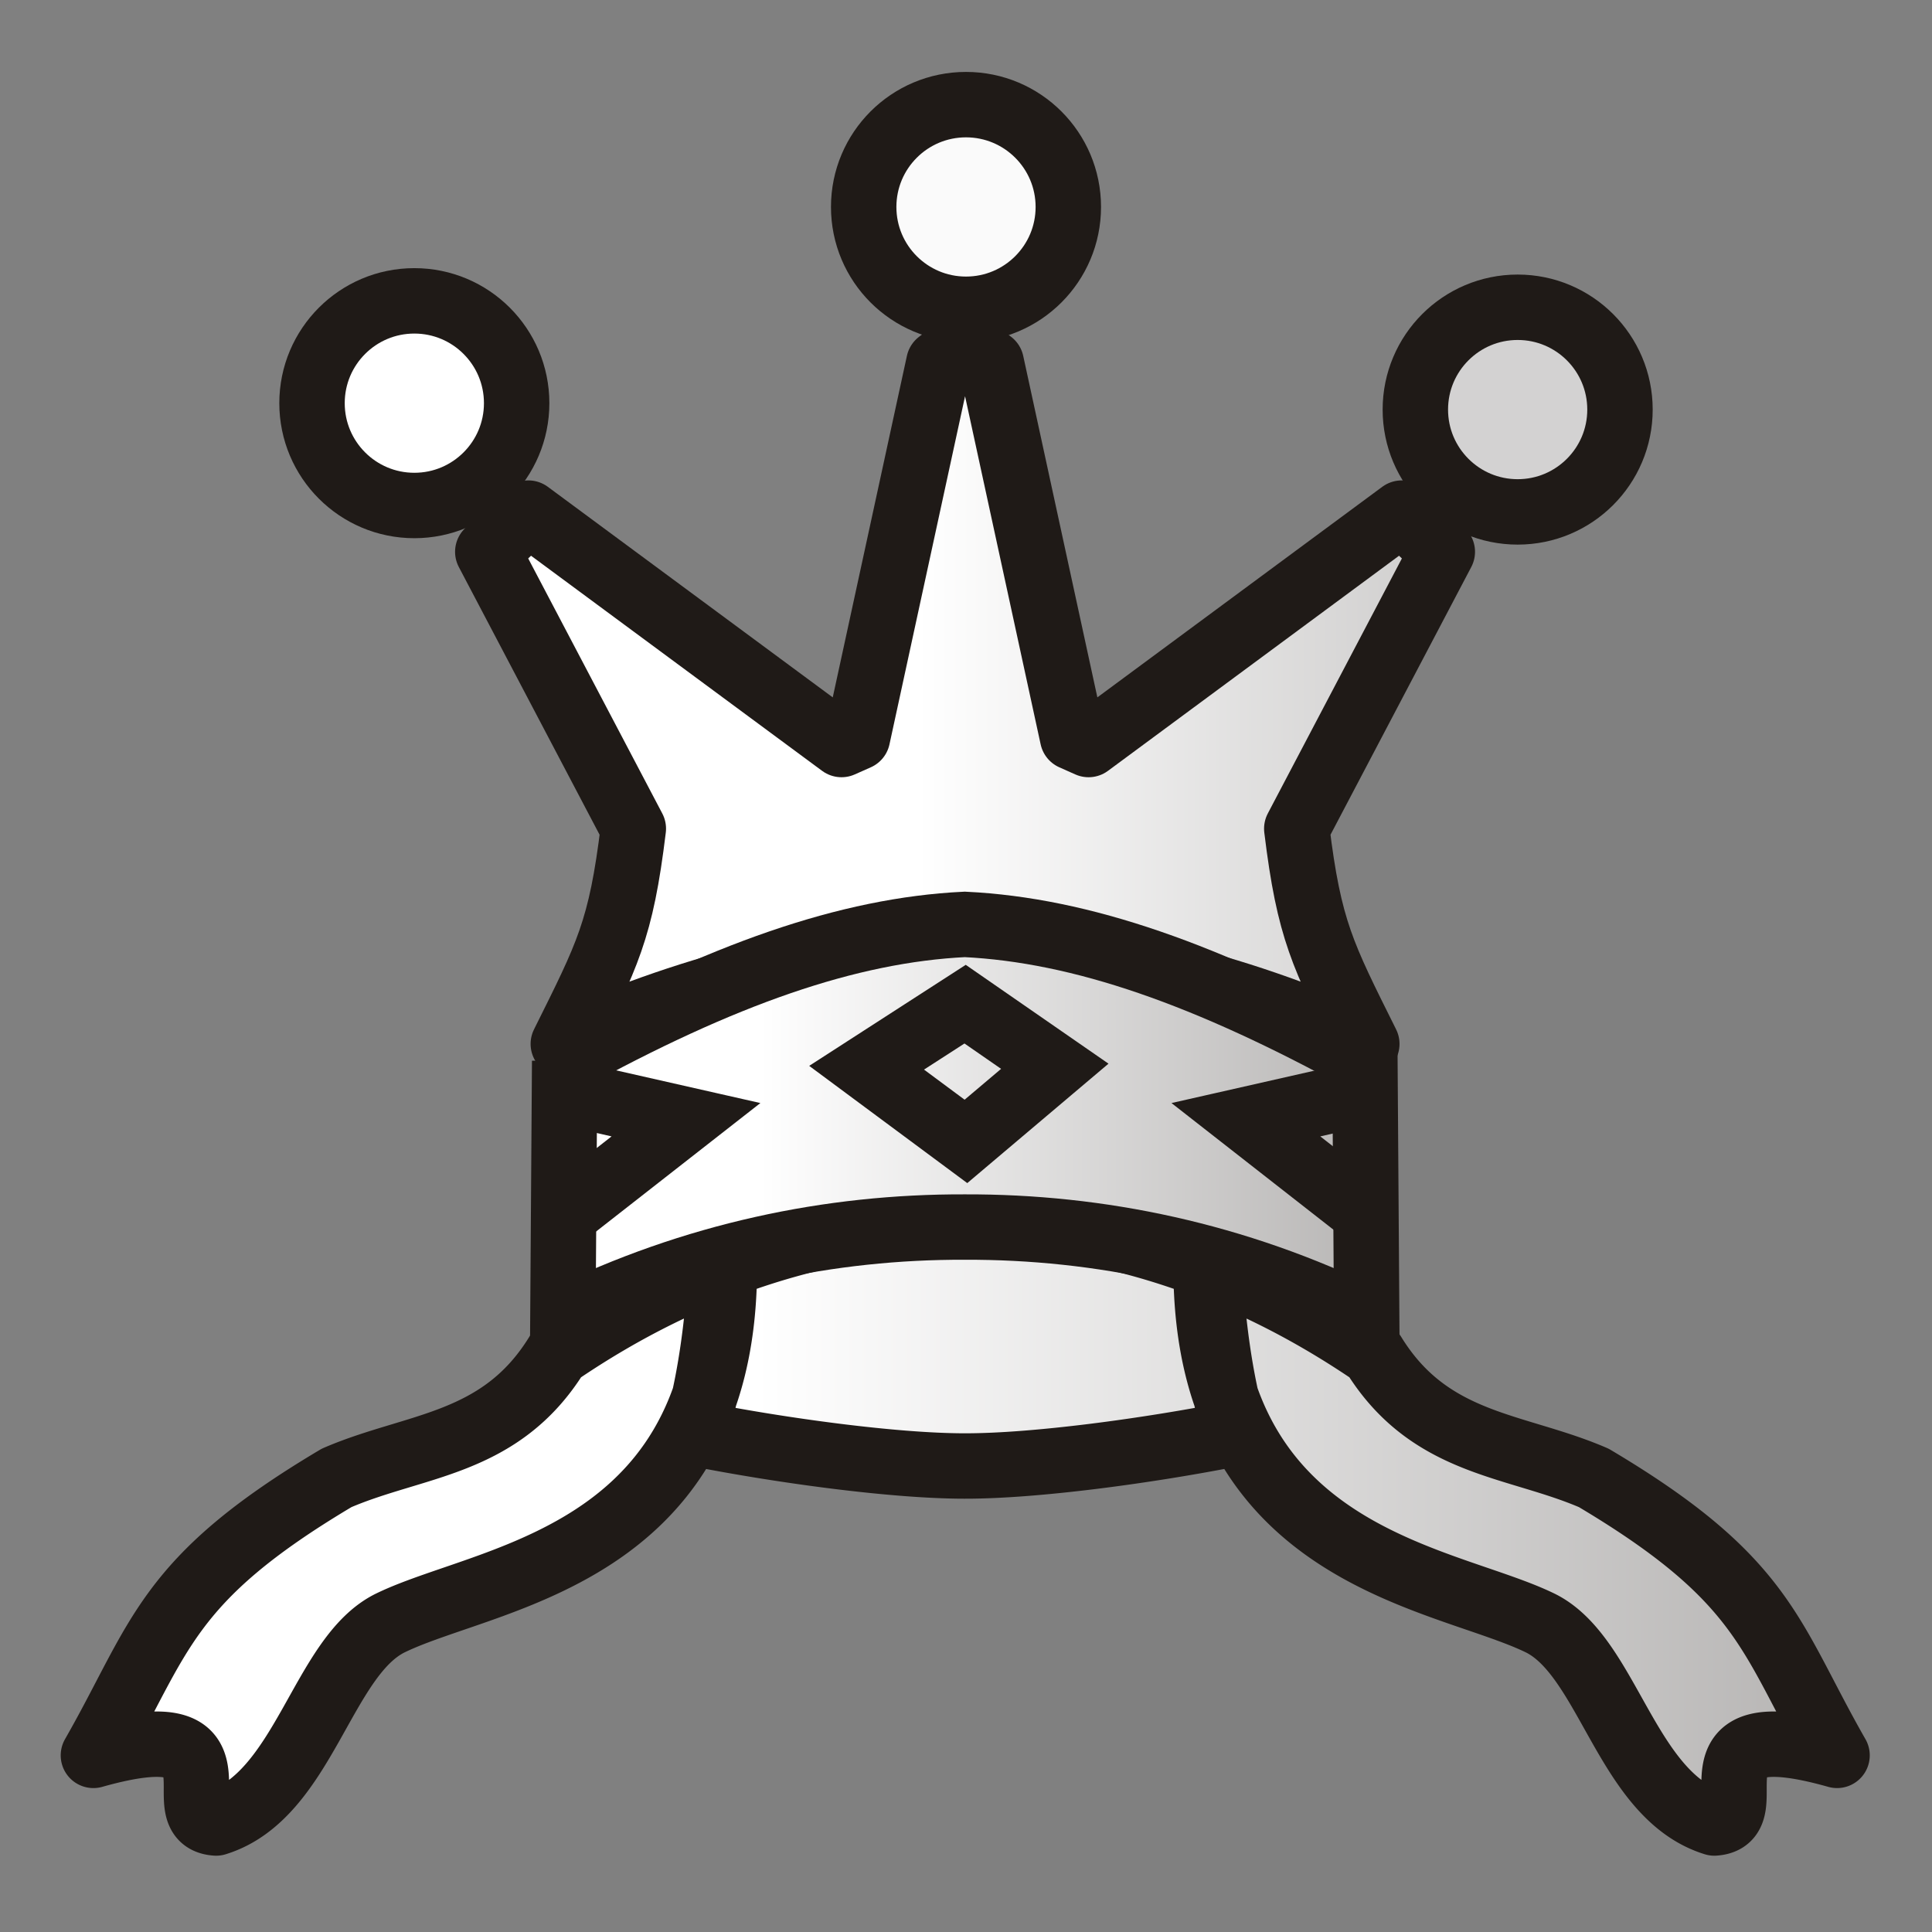 <svg xmlns="http://www.w3.org/2000/svg" xmlns:xlink="http://www.w3.org/1999/xlink" width="177.17" height="177.17" shape-rendering="geometricPrecision" image-rendering="optimizeQuality" fill-rule="evenodd" clip-rule="evenodd" viewBox="0 0 50 50"><rect x="0" y="0" width="50" height="50" fill="#808080" stroke="none"/><defs><linearGradient id="a"><stop style="stop-color:#fff;stop-opacity:1" offset="0"/><stop style="stop-color:#b2b0af;stop-opacity:1" offset="1"/></linearGradient><linearGradient xlink:href="#a" id="d" x1="45.914" y1="64.792" x2="71.993" y2="64.792" gradientUnits="userSpaceOnUse"/><linearGradient xlink:href="#a" id="b" x1="52.166" y1="44.606" x2="85.08" y2="44.606" gradientUnits="userSpaceOnUse"/><linearGradient xlink:href="#a" id="c" x1="45.779" y1="86.227" x2="90.535" y2="86.227" gradientUnits="userSpaceOnUse" gradientTransform="matrix(1 0 0 .599 0 26.6)"/></defs><g style="display:inline;opacity:1;stroke:#1f1a17;stroke-width:2.576;stroke-miterlimit:4;stroke-dasharray:none;stroke-opacity:1"><path d="m54.016 32.893-1.032.783-3.204 14.757-.63.28-12.335-9.116-1.6 1.524 5.734 10.906c-.487 3.999-1.014 4.974-2.759 8.48 5.372-2.403 10.61-3.642 15.826-3.76 5.215.118 10.454 1.357 15.826 3.76-1.745-3.506-2.272-4.481-2.76-8.48l5.734-10.906-1.6-1.524-12.335 9.116-.629-.28-3.204-14.757z" style="fill:url(#b);fill-opacity:1;stroke:#1f1a17;stroke-width:2.576;stroke-linecap:butt;stroke-linejoin:round;stroke-miterlimit:4;stroke-dasharray:none;stroke-opacity:1" transform="translate(-10.513 -12.736) scale(.657)"/><path d="M37.946 72.722c-2.229 3.62-5.588 3.54-8.686 4.88-6.788 4.034-6.916 6.27-9.579 10.929 6.405-1.807 2.708 2.523 4.833 2.664 3.474-1.072 4.168-6.57 6.873-7.884 4.09-1.986 14.484-2.64 13.006-16.583.15 2.719-.236 6.634-1.019 9.125 3.45.684 7.876 1.279 10.62 1.279a20.173 20.173 0 0 0 .057 0c2.745 0 7.172-.595 10.62-1.28-.782-2.49-1.167-6.405-1.018-9.124-1.479 13.944 8.915 14.597 13.006 16.583 2.704 1.314 3.399 6.812 6.873 7.884 2.125-.141-1.572-4.471 4.833-2.664-2.663-4.66-2.791-6.895-9.58-10.928-3.097-1.342-6.457-1.26-8.685-4.88-5.291-3.615-10.675-5.198-16.077-5.338-5.402.14-10.786 1.723-16.077 5.337z" style="fill:url(#c);fill-opacity:1;stroke:#1f1a17;stroke-width:2.576;stroke-linecap:butt;stroke-linejoin:round;stroke-miterlimit:4;stroke-dasharray:none;stroke-opacity:1" transform="translate(-10.513 -12.736) scale(.657)"/><path style="fill:url(#d);fill-opacity:1;stroke:#1f1a17;stroke-width:2.576;stroke-linecap:butt;stroke-linejoin:miter;stroke-miterlimit:4;stroke-dasharray:none;stroke-opacity:1" d="m38.244 61.176-.07 10.168c5.144-2.52 10.527-3.642 15.831-3.624 5.304-.018 10.688 1.104 15.832 3.624l-.07-10.168c-6.193-3.407-11.164-5.155-15.762-5.378-4.597.223-9.568 1.97-15.761 5.378z" transform="translate(-10.513 -12.736) scale(.657)"/><path d="m54.018 58.94-3.88 2.504 3.913 2.902 3.5-2.96zm16.037 3.424-4.977 1.128 5.117 4.001m-32.149-5.129 4.977 1.128-5.117 4.001" style="fill:none;stroke:#1f1a17;stroke-width:2.576;stroke-linecap:butt;stroke-linejoin:miter;stroke-miterlimit:4;stroke-dasharray:none;stroke-opacity:1" transform="translate(-10.513 -12.736) scale(.657)"/></g><circle style="opacity:1;fill:#d3d2d2;fill-opacity:1;fill-rule:nonzero;stroke:#1f1a17;stroke-width:1.693;stroke-linecap:round;stroke-linejoin:round;stroke-miterlimit:4;stroke-dasharray:none;stroke-opacity:1;paint-order:normal" cx="39.277" cy="10.6" r="2.648"/><circle style="opacity:1;fill:#fafafa;fill-opacity:1;fill-rule:nonzero;stroke:#1f1a17;stroke-width:1.693;stroke-linecap:round;stroke-linejoin:round;stroke-miterlimit:4;stroke-dasharray:none;stroke-opacity:1;paint-order:normal" cx="25" cy="5.356" r="2.648"/><circle style="opacity:1;fill:#fff;fill-opacity:1;fill-rule:nonzero;stroke:#1f1a17;stroke-width:1.693;stroke-linecap:round;stroke-linejoin:round;stroke-miterlimit:4;stroke-dasharray:none;stroke-opacity:1;paint-order:normal" cx="10.723" cy="10.434" r="2.648"/></svg>
